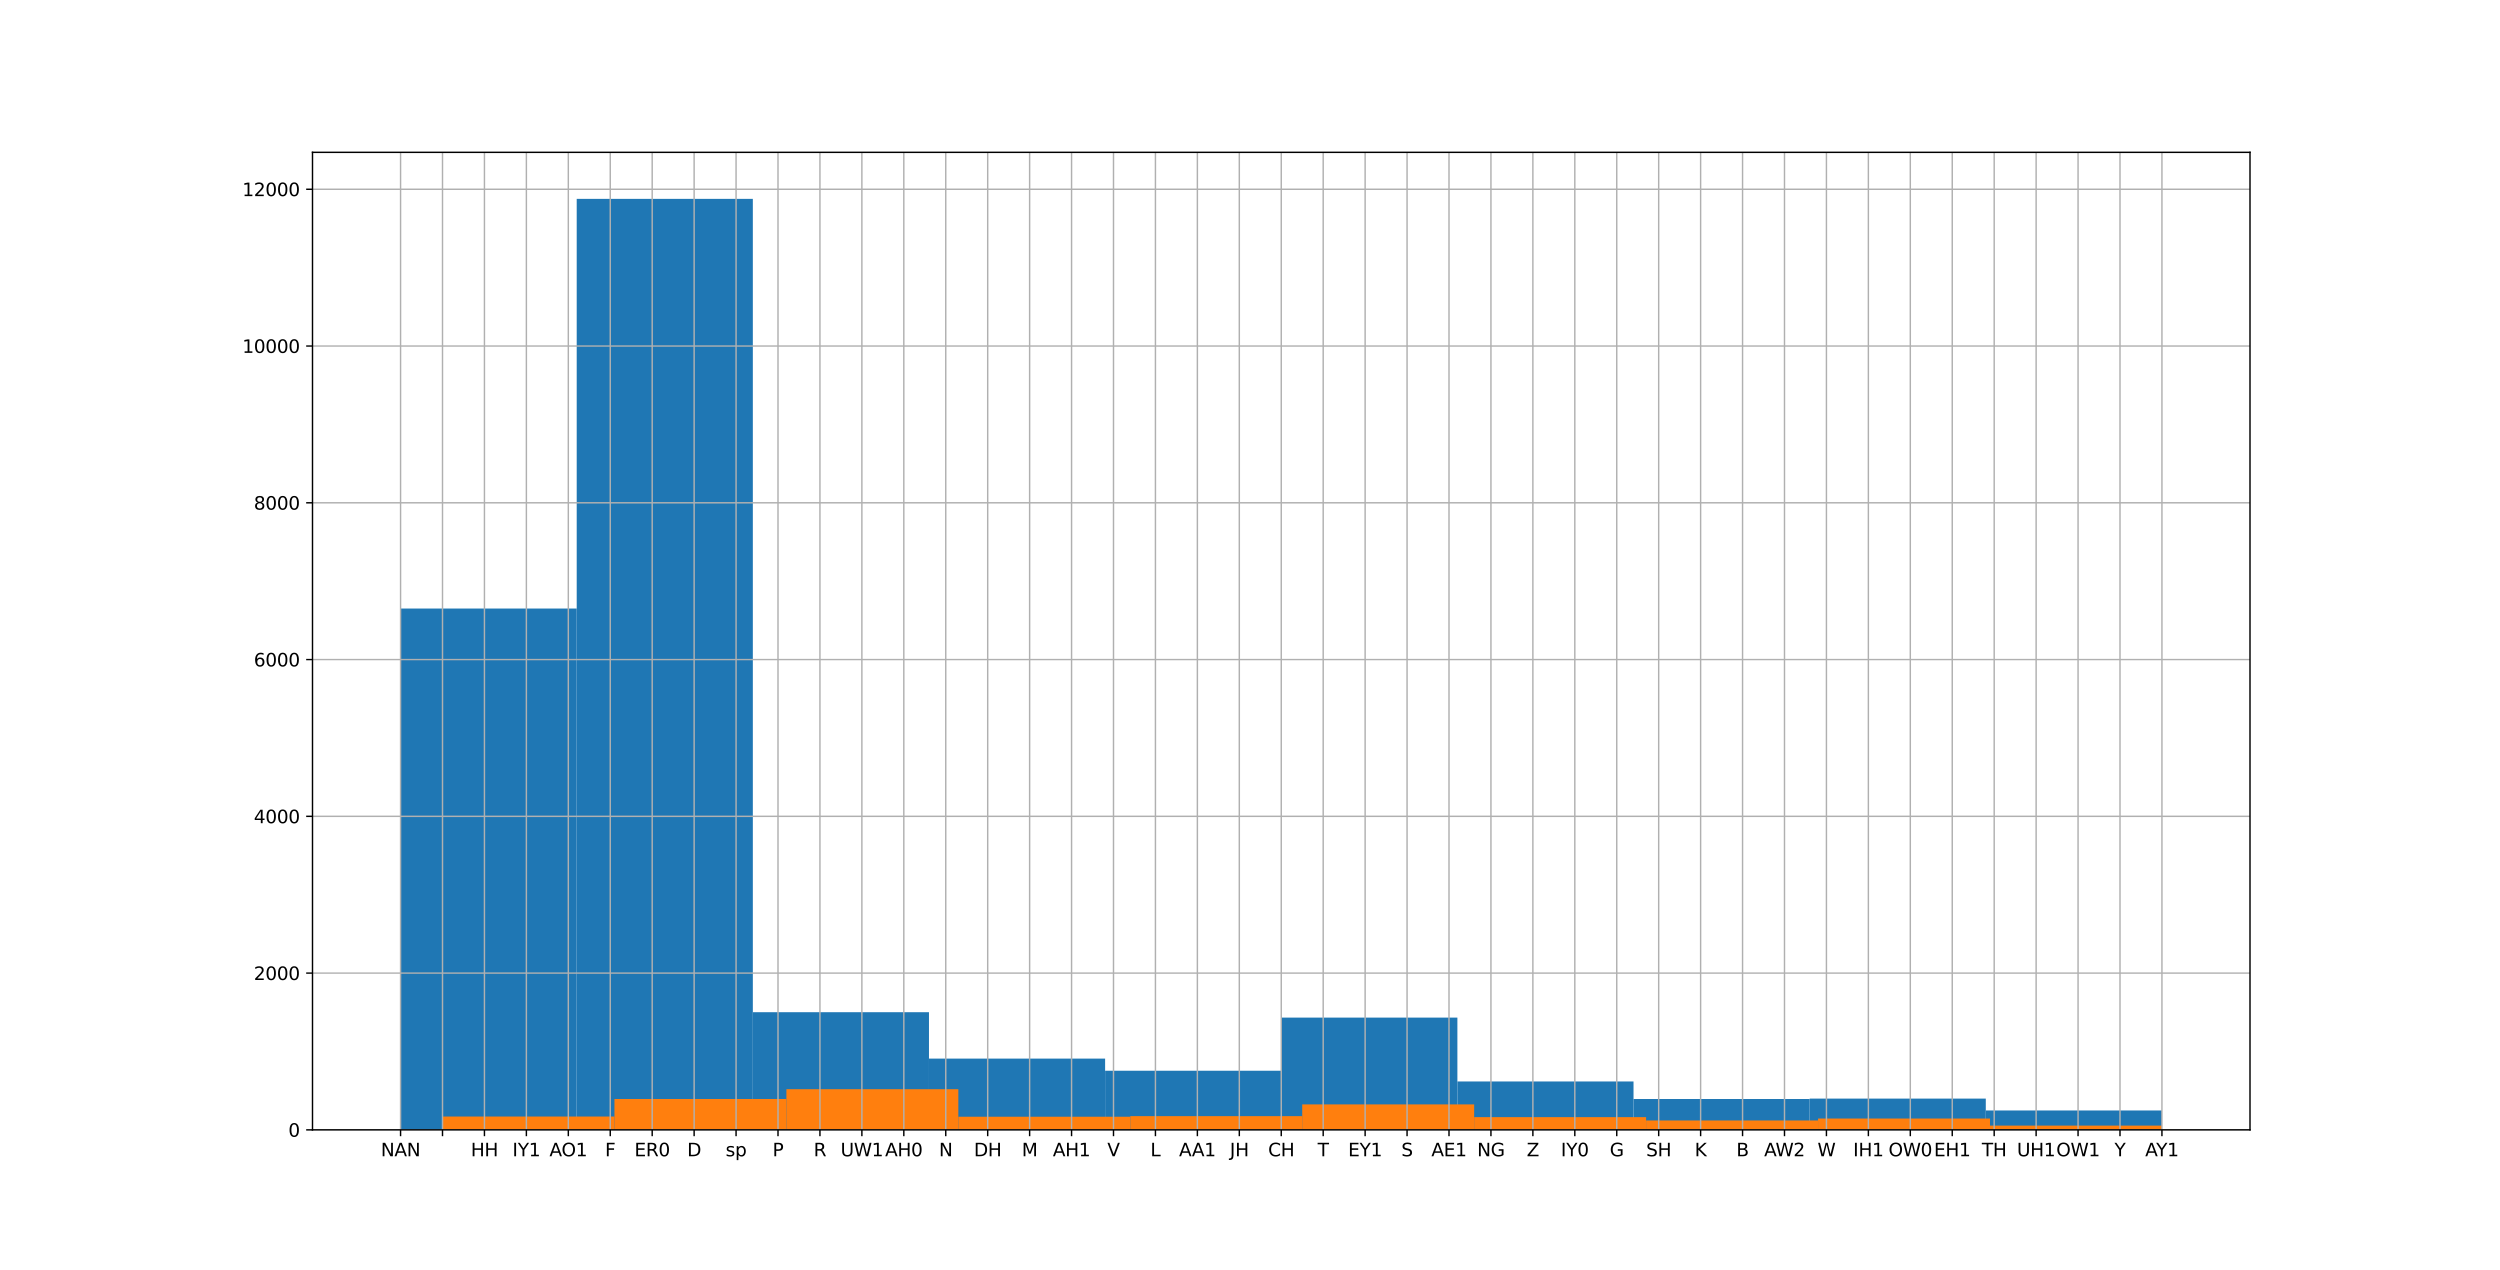 <?xml version="1.0" encoding="utf-8" standalone="no"?>
<!DOCTYPE svg PUBLIC "-//W3C//DTD SVG 1.1//EN"
  "http://www.w3.org/Graphics/SVG/1.1/DTD/svg11.dtd">
<svg xmlns:xlink="http://www.w3.org/1999/xlink" width="1382.4pt" height="702pt" viewBox="0 0 1382.4 702" xmlns="http://www.w3.org/2000/svg" version="1.1">
 <defs>
  <style type="text/css">*{stroke-linejoin: round; stroke-linecap: butt}</style>
 </defs>
 <g id="figure_1">
  <g id="patch_1">
   <path d="M 0 702 
L 1382.4 702 
L 1382.4 0 
L 0 0 
z
" style="fill: #ffffff"/>
  </g>
  <g id="axes_1">
   <g id="patch_2">
    <path d="M 172.8 624.78 
L 1244.16 624.78 
L 1244.16 84.24 
L 172.8 84.24 
z
" style="fill: #ffffff"/>
   </g>
   <g id="patch_3">
    <path d="M 221.498 624.78 
L 318.895 624.78 
L 318.895 336.497 
L 221.498 336.497 
z
" clip-path="url(#pc74d4af2d5)" style="fill: #1f77b4"/>
   </g>
   <g id="patch_4">
    <path d="M 318.895 624.78 
L 416.291 624.78 
L 416.291 109.98 
L 318.895 109.98 
z
" clip-path="url(#pc74d4af2d5)" style="fill: #1f77b4"/>
   </g>
   <g id="patch_5">
    <path d="M 416.291 624.78 
L 513.687 624.78 
L 513.687 559.72 
L 416.291 559.72 
z
" clip-path="url(#pc74d4af2d5)" style="fill: #1f77b4"/>
   </g>
   <g id="patch_6">
    <path d="M 513.687 624.78 
L 611.084 624.78 
L 611.084 585.38 
L 513.687 585.38 
z
" clip-path="url(#pc74d4af2d5)" style="fill: #1f77b4"/>
   </g>
   <g id="patch_7">
    <path d="M 611.084 624.78 
L 708.48 624.78 
L 708.48 592.055 
L 611.084 592.055 
z
" clip-path="url(#pc74d4af2d5)" style="fill: #1f77b4"/>
   </g>
   <g id="patch_8">
    <path d="M 708.48 624.78 
L 805.876 624.78 
L 805.876 562.711 
L 708.48 562.711 
z
" clip-path="url(#pc74d4af2d5)" style="fill: #1f77b4"/>
   </g>
   <g id="patch_9">
    <path d="M 805.876 624.78 
L 903.273 624.78 
L 903.273 597.993 
L 805.876 597.993 
z
" clip-path="url(#pc74d4af2d5)" style="fill: #1f77b4"/>
   </g>
   <g id="patch_10">
    <path d="M 903.273 624.78 
L 1000.669 624.78 
L 1000.669 607.702 
L 903.273 607.702 
z
" clip-path="url(#pc74d4af2d5)" style="fill: #1f77b4"/>
   </g>
   <g id="patch_11">
    <path d="M 1000.669 624.78 
L 1098.065 624.78 
L 1098.065 607.486 
L 1000.669 607.486 
z
" clip-path="url(#pc74d4af2d5)" style="fill: #1f77b4"/>
   </g>
   <g id="patch_12">
    <path d="M 1098.065 624.78 
L 1195.462 624.78 
L 1195.462 614.031 
L 1098.065 614.031 
z
" clip-path="url(#pc74d4af2d5)" style="fill: #1f77b4"/>
   </g>
   <g id="patch_13">
    <path d="M 244.688 624.78 
L 339.765 624.78 
L 339.765 617.411 
L 244.688 617.411 
z
" clip-path="url(#pc74d4af2d5)" style="fill: #ff7f0e"/>
   </g>
   <g id="patch_14">
    <path d="M 339.765 624.78 
L 434.843 624.78 
L 434.843 607.702 
L 339.765 607.702 
z
" clip-path="url(#pc74d4af2d5)" style="fill: #ff7f0e"/>
   </g>
   <g id="patch_15">
    <path d="M 434.843 624.78 
L 529.92 624.78 
L 529.92 602.284 
L 434.843 602.284 
z
" clip-path="url(#pc74d4af2d5)" style="fill: #ff7f0e"/>
   </g>
   <g id="patch_16">
    <path d="M 529.92 624.78 
L 624.997 624.78 
L 624.997 617.498 
L 529.92 617.498 
z
" clip-path="url(#pc74d4af2d5)" style="fill: #ff7f0e"/>
   </g>
   <g id="patch_17">
    <path d="M 624.997 624.78 
L 720.075 624.78 
L 720.075 617.195 
L 624.997 617.195 
z
" clip-path="url(#pc74d4af2d5)" style="fill: #ff7f0e"/>
   </g>
   <g id="patch_18">
    <path d="M 720.075 624.78 
L 815.152 624.78 
L 815.152 610.693 
L 720.075 610.693 
z
" clip-path="url(#pc74d4af2d5)" style="fill: #ff7f0e"/>
   </g>
   <g id="patch_19">
    <path d="M 815.152 624.78 
L 910.23 624.78 
L 910.23 617.715 
L 815.152 617.715 
z
" clip-path="url(#pc74d4af2d5)" style="fill: #ff7f0e"/>
   </g>
   <g id="patch_20">
    <path d="M 910.23 624.78 
L 1005.307 624.78 
L 1005.307 619.579 
L 910.23 619.579 
z
" clip-path="url(#pc74d4af2d5)" style="fill: #ff7f0e"/>
   </g>
   <g id="patch_21">
    <path d="M 1005.307 624.78 
L 1100.384 624.78 
L 1100.384 618.495 
L 1005.307 618.495 
z
" clip-path="url(#pc74d4af2d5)" style="fill: #ff7f0e"/>
   </g>
   <g id="patch_22">
    <path d="M 1100.384 624.78 
L 1195.462 624.78 
L 1195.462 622.396 
L 1100.384 622.396 
z
" clip-path="url(#pc74d4af2d5)" style="fill: #ff7f0e"/>
   </g>
   <g id="matplotlib.axis_1">
    <g id="xtick_1">
     <g id="line2d_1">
      <path d="M 221.498 624.78 
L 221.498 84.24 
" clip-path="url(#pc74d4af2d5)" style="fill: none; stroke: #b0b0b0; stroke-width: 0.8; stroke-linecap: square"/>
     </g>
     <g id="line2d_2">
      <defs>
       <path id="m04524a3496" d="M 0 0 
L 0 3.5 
" style="stroke: #000000; stroke-width: 0.8"/>
      </defs>
      <g>
       <use xlink:href="#m04524a3496" x="221.498" y="624.78" style="stroke: #000000; stroke-width: 0.8"/>
      </g>
     </g>
     <g id="text_1">
      <!-- NAN -->
      <g transform="translate(210.597 639.378)scale(0.1 -0.1)">
       <defs>
        <path id="DejaVuSans-4e" d="M 628 4666 
L 1478 4666 
L 3547 763 
L 3547 4666 
L 4159 4666 
L 4159 0 
L 3309 0 
L 1241 3903 
L 1241 0 
L 628 0 
L 628 4666 
z
" transform="scale(0.016)"/>
        <path id="DejaVuSans-41" d="M 2188 4044 
L 1331 1722 
L 3047 1722 
L 2188 4044 
z
M 1831 4666 
L 2547 4666 
L 4325 0 
L 3669 0 
L 3244 1197 
L 1141 1197 
L 716 0 
L 50 0 
L 1831 4666 
z
" transform="scale(0.016)"/>
       </defs>
       <use xlink:href="#DejaVuSans-4e"/>
       <use xlink:href="#DejaVuSans-41" x="74.805"/>
       <use xlink:href="#DejaVuSans-4e" x="143.213"/>
      </g>
     </g>
    </g>
    <g id="xtick_2">
     <g id="line2d_3">
      <path d="M 244.688 624.78 
L 244.688 84.24 
" clip-path="url(#pc74d4af2d5)" style="fill: none; stroke: #b0b0b0; stroke-width: 0.8; stroke-linecap: square"/>
     </g>
     <g id="line2d_4">
      <g>
       <use xlink:href="#m04524a3496" x="244.688" y="624.78" style="stroke: #000000; stroke-width: 0.8"/>
      </g>
     </g>
     <g id="text_2">
      <!--   -->
      <g transform="translate(243.099 639.378)scale(0.1 -0.1)">
       <defs>
        <path id="DejaVuSans-20" transform="scale(0.016)"/>
       </defs>
       <use xlink:href="#DejaVuSans-20"/>
      </g>
     </g>
    </g>
    <g id="xtick_3">
     <g id="line2d_5">
      <path d="M 267.877 624.78 
L 267.877 84.24 
" clip-path="url(#pc74d4af2d5)" style="fill: none; stroke: #b0b0b0; stroke-width: 0.8; stroke-linecap: square"/>
     </g>
     <g id="line2d_6">
      <g>
       <use xlink:href="#m04524a3496" x="267.877" y="624.78" style="stroke: #000000; stroke-width: 0.8"/>
      </g>
     </g>
     <g id="text_3">
      <!-- HH -->
      <g transform="translate(260.357 639.378)scale(0.1 -0.1)">
       <defs>
        <path id="DejaVuSans-48" d="M 628 4666 
L 1259 4666 
L 1259 2753 
L 3553 2753 
L 3553 4666 
L 4184 4666 
L 4184 0 
L 3553 0 
L 3553 2222 
L 1259 2222 
L 1259 0 
L 628 0 
L 628 4666 
z
" transform="scale(0.016)"/>
       </defs>
       <use xlink:href="#DejaVuSans-48"/>
       <use xlink:href="#DejaVuSans-48" x="75.195"/>
      </g>
     </g>
    </g>
    <g id="xtick_4">
     <g id="line2d_7">
      <path d="M 291.067 624.78 
L 291.067 84.24 
" clip-path="url(#pc74d4af2d5)" style="fill: none; stroke: #b0b0b0; stroke-width: 0.8; stroke-linecap: square"/>
     </g>
     <g id="line2d_8">
      <g>
       <use xlink:href="#m04524a3496" x="291.067" y="624.78" style="stroke: #000000; stroke-width: 0.8"/>
      </g>
     </g>
     <g id="text_4">
      <!-- IY1 -->
      <g transform="translate(283.357 639.378)scale(0.1 -0.1)">
       <defs>
        <path id="DejaVuSans-49" d="M 628 4666 
L 1259 4666 
L 1259 0 
L 628 0 
L 628 4666 
z
" transform="scale(0.016)"/>
        <path id="DejaVuSans-59" d="M -13 4666 
L 666 4666 
L 1959 2747 
L 3244 4666 
L 3922 4666 
L 2272 2222 
L 2272 0 
L 1638 0 
L 1638 2222 
L -13 4666 
z
" transform="scale(0.016)"/>
        <path id="DejaVuSans-31" d="M 794 531 
L 1825 531 
L 1825 4091 
L 703 3866 
L 703 4441 
L 1819 4666 
L 2450 4666 
L 2450 531 
L 3481 531 
L 3481 0 
L 794 0 
L 794 531 
z
" transform="scale(0.016)"/>
       </defs>
       <use xlink:href="#DejaVuSans-49"/>
       <use xlink:href="#DejaVuSans-59" x="29.492"/>
       <use xlink:href="#DejaVuSans-31" x="90.576"/>
      </g>
     </g>
    </g>
    <g id="xtick_5">
     <g id="line2d_9">
      <path d="M 314.257 624.78 
L 314.257 84.24 
" clip-path="url(#pc74d4af2d5)" style="fill: none; stroke: #b0b0b0; stroke-width: 0.8; stroke-linecap: square"/>
     </g>
     <g id="line2d_10">
      <g>
       <use xlink:href="#m04524a3496" x="314.257" y="624.78" style="stroke: #000000; stroke-width: 0.8"/>
      </g>
     </g>
     <g id="text_5">
      <!-- AO1 -->
      <g transform="translate(303.807 639.378)scale(0.1 -0.1)">
       <defs>
        <path id="DejaVuSans-4f" d="M 2522 4238 
Q 1834 4238 1429 3725 
Q 1025 3213 1025 2328 
Q 1025 1447 1429 934 
Q 1834 422 2522 422 
Q 3209 422 3611 934 
Q 4013 1447 4013 2328 
Q 4013 3213 3611 3725 
Q 3209 4238 2522 4238 
z
M 2522 4750 
Q 3503 4750 4090 4092 
Q 4678 3434 4678 2328 
Q 4678 1225 4090 567 
Q 3503 -91 2522 -91 
Q 1538 -91 948 565 
Q 359 1222 359 2328 
Q 359 3434 948 4092 
Q 1538 4750 2522 4750 
z
" transform="scale(0.016)"/>
       </defs>
       <use xlink:href="#DejaVuSans-41"/>
       <use xlink:href="#DejaVuSans-4f" x="66.658"/>
       <use xlink:href="#DejaVuSans-31" x="145.369"/>
      </g>
     </g>
    </g>
    <g id="xtick_6">
     <g id="line2d_11">
      <path d="M 337.446 624.78 
L 337.446 84.24 
" clip-path="url(#pc74d4af2d5)" style="fill: none; stroke: #b0b0b0; stroke-width: 0.8; stroke-linecap: square"/>
     </g>
     <g id="line2d_12">
      <g>
       <use xlink:href="#m04524a3496" x="337.446" y="624.78" style="stroke: #000000; stroke-width: 0.8"/>
      </g>
     </g>
     <g id="text_6">
      <!-- F -->
      <g transform="translate(334.57 639.378)scale(0.1 -0.1)">
       <defs>
        <path id="DejaVuSans-46" d="M 628 4666 
L 3309 4666 
L 3309 4134 
L 1259 4134 
L 1259 2759 
L 3109 2759 
L 3109 2228 
L 1259 2228 
L 1259 0 
L 628 0 
L 628 4666 
z
" transform="scale(0.016)"/>
       </defs>
       <use xlink:href="#DejaVuSans-46"/>
      </g>
     </g>
    </g>
    <g id="xtick_7">
     <g id="line2d_13">
      <path d="M 360.636 624.78 
L 360.636 84.24 
" clip-path="url(#pc74d4af2d5)" style="fill: none; stroke: #b0b0b0; stroke-width: 0.8; stroke-linecap: square"/>
     </g>
     <g id="line2d_14">
      <g>
       <use xlink:href="#m04524a3496" x="360.636" y="624.78" style="stroke: #000000; stroke-width: 0.8"/>
      </g>
     </g>
     <g id="text_7">
      <!-- ER0 -->
      <g transform="translate(350.821 639.378)scale(0.1 -0.1)">
       <defs>
        <path id="DejaVuSans-45" d="M 628 4666 
L 3578 4666 
L 3578 4134 
L 1259 4134 
L 1259 2753 
L 3481 2753 
L 3481 2222 
L 1259 2222 
L 1259 531 
L 3634 531 
L 3634 0 
L 628 0 
L 628 4666 
z
" transform="scale(0.016)"/>
        <path id="DejaVuSans-52" d="M 2841 2188 
Q 3044 2119 3236 1894 
Q 3428 1669 3622 1275 
L 4263 0 
L 3584 0 
L 2988 1197 
Q 2756 1666 2539 1819 
Q 2322 1972 1947 1972 
L 1259 1972 
L 1259 0 
L 628 0 
L 628 4666 
L 2053 4666 
Q 2853 4666 3247 4331 
Q 3641 3997 3641 3322 
Q 3641 2881 3436 2590 
Q 3231 2300 2841 2188 
z
M 1259 4147 
L 1259 2491 
L 2053 2491 
Q 2509 2491 2742 2702 
Q 2975 2913 2975 3322 
Q 2975 3731 2742 3939 
Q 2509 4147 2053 4147 
L 1259 4147 
z
" transform="scale(0.016)"/>
        <path id="DejaVuSans-30" d="M 2034 4250 
Q 1547 4250 1301 3770 
Q 1056 3291 1056 2328 
Q 1056 1369 1301 889 
Q 1547 409 2034 409 
Q 2525 409 2770 889 
Q 3016 1369 3016 2328 
Q 3016 3291 2770 3770 
Q 2525 4250 2034 4250 
z
M 2034 4750 
Q 2819 4750 3233 4129 
Q 3647 3509 3647 2328 
Q 3647 1150 3233 529 
Q 2819 -91 2034 -91 
Q 1250 -91 836 529 
Q 422 1150 422 2328 
Q 422 3509 836 4129 
Q 1250 4750 2034 4750 
z
" transform="scale(0.016)"/>
       </defs>
       <use xlink:href="#DejaVuSans-45"/>
       <use xlink:href="#DejaVuSans-52" x="63.184"/>
       <use xlink:href="#DejaVuSans-30" x="132.666"/>
      </g>
     </g>
    </g>
    <g id="xtick_8">
     <g id="line2d_15">
      <path d="M 383.825 624.78 
L 383.825 84.24 
" clip-path="url(#pc74d4af2d5)" style="fill: none; stroke: #b0b0b0; stroke-width: 0.8; stroke-linecap: square"/>
     </g>
     <g id="line2d_16">
      <g>
       <use xlink:href="#m04524a3496" x="383.825" y="624.78" style="stroke: #000000; stroke-width: 0.8"/>
      </g>
     </g>
     <g id="text_8">
      <!-- D -->
      <g transform="translate(379.975 639.378)scale(0.1 -0.1)">
       <defs>
        <path id="DejaVuSans-44" d="M 1259 4147 
L 1259 519 
L 2022 519 
Q 2988 519 3436 956 
Q 3884 1394 3884 2338 
Q 3884 3275 3436 3711 
Q 2988 4147 2022 4147 
L 1259 4147 
z
M 628 4666 
L 1925 4666 
Q 3281 4666 3915 4102 
Q 4550 3538 4550 2338 
Q 4550 1131 3912 565 
Q 3275 0 1925 0 
L 628 0 
L 628 4666 
z
" transform="scale(0.016)"/>
       </defs>
       <use xlink:href="#DejaVuSans-44"/>
      </g>
     </g>
    </g>
    <g id="xtick_9">
     <g id="line2d_17">
      <path d="M 407.015 624.78 
L 407.015 84.24 
" clip-path="url(#pc74d4af2d5)" style="fill: none; stroke: #b0b0b0; stroke-width: 0.8; stroke-linecap: square"/>
     </g>
     <g id="line2d_18">
      <g>
       <use xlink:href="#m04524a3496" x="407.015" y="624.78" style="stroke: #000000; stroke-width: 0.8"/>
      </g>
     </g>
     <g id="text_9">
      <!-- sp -->
      <g transform="translate(401.236 639.378)scale(0.1 -0.1)">
       <defs>
        <path id="DejaVuSans-73" d="M 2834 3397 
L 2834 2853 
Q 2591 2978 2328 3040 
Q 2066 3103 1784 3103 
Q 1356 3103 1142 2972 
Q 928 2841 928 2578 
Q 928 2378 1081 2264 
Q 1234 2150 1697 2047 
L 1894 2003 
Q 2506 1872 2764 1633 
Q 3022 1394 3022 966 
Q 3022 478 2636 193 
Q 2250 -91 1575 -91 
Q 1294 -91 989 -36 
Q 684 19 347 128 
L 347 722 
Q 666 556 975 473 
Q 1284 391 1588 391 
Q 1994 391 2212 530 
Q 2431 669 2431 922 
Q 2431 1156 2273 1281 
Q 2116 1406 1581 1522 
L 1381 1569 
Q 847 1681 609 1914 
Q 372 2147 372 2553 
Q 372 3047 722 3315 
Q 1072 3584 1716 3584 
Q 2034 3584 2315 3537 
Q 2597 3491 2834 3397 
z
" transform="scale(0.016)"/>
        <path id="DejaVuSans-70" d="M 1159 525 
L 1159 -1331 
L 581 -1331 
L 581 3500 
L 1159 3500 
L 1159 2969 
Q 1341 3281 1617 3432 
Q 1894 3584 2278 3584 
Q 2916 3584 3314 3078 
Q 3713 2572 3713 1747 
Q 3713 922 3314 415 
Q 2916 -91 2278 -91 
Q 1894 -91 1617 61 
Q 1341 213 1159 525 
z
M 3116 1747 
Q 3116 2381 2855 2742 
Q 2594 3103 2138 3103 
Q 1681 3103 1420 2742 
Q 1159 2381 1159 1747 
Q 1159 1113 1420 752 
Q 1681 391 2138 391 
Q 2594 391 2855 752 
Q 3116 1113 3116 1747 
z
" transform="scale(0.016)"/>
       </defs>
       <use xlink:href="#DejaVuSans-73"/>
       <use xlink:href="#DejaVuSans-70" x="52.1"/>
      </g>
     </g>
    </g>
    <g id="xtick_10">
     <g id="line2d_19">
      <path d="M 430.205 624.78 
L 430.205 84.24 
" clip-path="url(#pc74d4af2d5)" style="fill: none; stroke: #b0b0b0; stroke-width: 0.8; stroke-linecap: square"/>
     </g>
     <g id="line2d_20">
      <g>
       <use xlink:href="#m04524a3496" x="430.205" y="624.78" style="stroke: #000000; stroke-width: 0.8"/>
      </g>
     </g>
     <g id="text_10">
      <!-- P -->
      <g transform="translate(427.19 639.378)scale(0.1 -0.1)">
       <defs>
        <path id="DejaVuSans-50" d="M 1259 4147 
L 1259 2394 
L 2053 2394 
Q 2494 2394 2734 2622 
Q 2975 2850 2975 3272 
Q 2975 3691 2734 3919 
Q 2494 4147 2053 4147 
L 1259 4147 
z
M 628 4666 
L 2053 4666 
Q 2838 4666 3239 4311 
Q 3641 3956 3641 3272 
Q 3641 2581 3239 2228 
Q 2838 1875 2053 1875 
L 1259 1875 
L 1259 0 
L 628 0 
L 628 4666 
z
" transform="scale(0.016)"/>
       </defs>
       <use xlink:href="#DejaVuSans-50"/>
      </g>
     </g>
    </g>
    <g id="xtick_11">
     <g id="line2d_21">
      <path d="M 453.394 624.78 
L 453.394 84.24 
" clip-path="url(#pc74d4af2d5)" style="fill: none; stroke: #b0b0b0; stroke-width: 0.8; stroke-linecap: square"/>
     </g>
     <g id="line2d_22">
      <g>
       <use xlink:href="#m04524a3496" x="453.394" y="624.78" style="stroke: #000000; stroke-width: 0.8"/>
      </g>
     </g>
     <g id="text_11">
      <!-- R -->
      <g transform="translate(449.92 639.378)scale(0.1 -0.1)">
       <use xlink:href="#DejaVuSans-52"/>
      </g>
     </g>
    </g>
    <g id="xtick_12">
     <g id="line2d_23">
      <path d="M 476.584 624.78 
L 476.584 84.24 
" clip-path="url(#pc74d4af2d5)" style="fill: none; stroke: #b0b0b0; stroke-width: 0.8; stroke-linecap: square"/>
     </g>
     <g id="line2d_24">
      <g>
       <use xlink:href="#m04524a3496" x="476.584" y="624.78" style="stroke: #000000; stroke-width: 0.8"/>
      </g>
     </g>
     <g id="text_12">
      <!-- UW1 -->
      <g transform="translate(464.8 639.378)scale(0.1 -0.1)">
       <defs>
        <path id="DejaVuSans-55" d="M 556 4666 
L 1191 4666 
L 1191 1831 
Q 1191 1081 1462 751 
Q 1734 422 2344 422 
Q 2950 422 3222 751 
Q 3494 1081 3494 1831 
L 3494 4666 
L 4128 4666 
L 4128 1753 
Q 4128 841 3676 375 
Q 3225 -91 2344 -91 
Q 1459 -91 1007 375 
Q 556 841 556 1753 
L 556 4666 
z
" transform="scale(0.016)"/>
        <path id="DejaVuSans-57" d="M 213 4666 
L 850 4666 
L 1831 722 
L 2809 4666 
L 3519 4666 
L 4500 722 
L 5478 4666 
L 6119 4666 
L 4947 0 
L 4153 0 
L 3169 4050 
L 2175 0 
L 1381 0 
L 213 4666 
z
" transform="scale(0.016)"/>
       </defs>
       <use xlink:href="#DejaVuSans-55"/>
       <use xlink:href="#DejaVuSans-57" x="73.193"/>
       <use xlink:href="#DejaVuSans-31" x="172.07"/>
      </g>
     </g>
    </g>
    <g id="xtick_13">
     <g id="line2d_25">
      <path d="M 499.774 624.78 
L 499.774 84.24 
" clip-path="url(#pc74d4af2d5)" style="fill: none; stroke: #b0b0b0; stroke-width: 0.8; stroke-linecap: square"/>
     </g>
     <g id="line2d_26">
      <g>
       <use xlink:href="#m04524a3496" x="499.774" y="624.78" style="stroke: #000000; stroke-width: 0.8"/>
      </g>
     </g>
     <g id="text_13">
      <!-- AH0 -->
      <g transform="translate(489.412 639.378)scale(0.1 -0.1)">
       <use xlink:href="#DejaVuSans-41"/>
       <use xlink:href="#DejaVuSans-48" x="68.408"/>
       <use xlink:href="#DejaVuSans-30" x="143.604"/>
      </g>
     </g>
    </g>
    <g id="xtick_14">
     <g id="line2d_27">
      <path d="M 522.963 624.78 
L 522.963 84.24 
" clip-path="url(#pc74d4af2d5)" style="fill: none; stroke: #b0b0b0; stroke-width: 0.8; stroke-linecap: square"/>
     </g>
     <g id="line2d_28">
      <g>
       <use xlink:href="#m04524a3496" x="522.963" y="624.78" style="stroke: #000000; stroke-width: 0.8"/>
      </g>
     </g>
     <g id="text_14">
      <!-- N -->
      <g transform="translate(519.222 639.378)scale(0.1 -0.1)">
       <use xlink:href="#DejaVuSans-4e"/>
      </g>
     </g>
    </g>
    <g id="xtick_15">
     <g id="line2d_29">
      <path d="M 546.153 624.78 
L 546.153 84.24 
" clip-path="url(#pc74d4af2d5)" style="fill: none; stroke: #b0b0b0; stroke-width: 0.8; stroke-linecap: square"/>
     </g>
     <g id="line2d_30">
      <g>
       <use xlink:href="#m04524a3496" x="546.153" y="624.78" style="stroke: #000000; stroke-width: 0.8"/>
      </g>
     </g>
     <g id="text_15">
      <!-- DH -->
      <g transform="translate(538.543 639.378)scale(0.1 -0.1)">
       <use xlink:href="#DejaVuSans-44"/>
       <use xlink:href="#DejaVuSans-48" x="77.002"/>
      </g>
     </g>
    </g>
    <g id="xtick_16">
     <g id="line2d_31">
      <path d="M 569.342 624.78 
L 569.342 84.24 
" clip-path="url(#pc74d4af2d5)" style="fill: none; stroke: #b0b0b0; stroke-width: 0.8; stroke-linecap: square"/>
     </g>
     <g id="line2d_32">
      <g>
       <use xlink:href="#m04524a3496" x="569.342" y="624.78" style="stroke: #000000; stroke-width: 0.8"/>
      </g>
     </g>
     <g id="text_16">
      <!-- M -->
      <g transform="translate(565.028 639.378)scale(0.1 -0.1)">
       <defs>
        <path id="DejaVuSans-4d" d="M 628 4666 
L 1569 4666 
L 2759 1491 
L 3956 4666 
L 4897 4666 
L 4897 0 
L 4281 0 
L 4281 4097 
L 3078 897 
L 2444 897 
L 1241 4097 
L 1241 0 
L 628 0 
L 628 4666 
z
" transform="scale(0.016)"/>
       </defs>
       <use xlink:href="#DejaVuSans-4d"/>
      </g>
     </g>
    </g>
    <g id="xtick_17">
     <g id="line2d_33">
      <path d="M 592.532 624.78 
L 592.532 84.24 
" clip-path="url(#pc74d4af2d5)" style="fill: none; stroke: #b0b0b0; stroke-width: 0.8; stroke-linecap: square"/>
     </g>
     <g id="line2d_34">
      <g>
       <use xlink:href="#m04524a3496" x="592.532" y="624.78" style="stroke: #000000; stroke-width: 0.8"/>
      </g>
     </g>
     <g id="text_17">
      <!-- AH1 -->
      <g transform="translate(582.17 639.378)scale(0.1 -0.1)">
       <use xlink:href="#DejaVuSans-41"/>
       <use xlink:href="#DejaVuSans-48" x="68.408"/>
       <use xlink:href="#DejaVuSans-31" x="143.604"/>
      </g>
     </g>
    </g>
    <g id="xtick_18">
     <g id="line2d_35">
      <path d="M 615.722 624.78 
L 615.722 84.24 
" clip-path="url(#pc74d4af2d5)" style="fill: none; stroke: #b0b0b0; stroke-width: 0.8; stroke-linecap: square"/>
     </g>
     <g id="line2d_36">
      <g>
       <use xlink:href="#m04524a3496" x="615.722" y="624.78" style="stroke: #000000; stroke-width: 0.8"/>
      </g>
     </g>
     <g id="text_18">
      <!-- V -->
      <g transform="translate(612.301 639.378)scale(0.1 -0.1)">
       <defs>
        <path id="DejaVuSans-56" d="M 1831 0 
L 50 4666 
L 709 4666 
L 2188 738 
L 3669 4666 
L 4325 4666 
L 2547 0 
L 1831 0 
z
" transform="scale(0.016)"/>
       </defs>
       <use xlink:href="#DejaVuSans-56"/>
      </g>
     </g>
    </g>
    <g id="xtick_19">
     <g id="line2d_37">
      <path d="M 638.911 624.78 
L 638.911 84.24 
" clip-path="url(#pc74d4af2d5)" style="fill: none; stroke: #b0b0b0; stroke-width: 0.8; stroke-linecap: square"/>
     </g>
     <g id="line2d_38">
      <g>
       <use xlink:href="#m04524a3496" x="638.911" y="624.78" style="stroke: #000000; stroke-width: 0.8"/>
      </g>
     </g>
     <g id="text_19">
      <!-- L -->
      <g transform="translate(636.125 639.378)scale(0.1 -0.1)">
       <defs>
        <path id="DejaVuSans-4c" d="M 628 4666 
L 1259 4666 
L 1259 531 
L 3531 531 
L 3531 0 
L 628 0 
L 628 4666 
z
" transform="scale(0.016)"/>
       </defs>
       <use xlink:href="#DejaVuSans-4c"/>
      </g>
     </g>
    </g>
    <g id="xtick_20">
     <g id="line2d_39">
      <path d="M 662.101 624.78 
L 662.101 84.24 
" clip-path="url(#pc74d4af2d5)" style="fill: none; stroke: #b0b0b0; stroke-width: 0.8; stroke-linecap: square"/>
     </g>
     <g id="line2d_40">
      <g>
       <use xlink:href="#m04524a3496" x="662.101" y="624.78" style="stroke: #000000; stroke-width: 0.8"/>
      </g>
     </g>
     <g id="text_20">
      <!-- AA1 -->
      <g transform="translate(651.941 639.378)scale(0.1 -0.1)">
       <use xlink:href="#DejaVuSans-41"/>
       <use xlink:href="#DejaVuSans-41" x="71.158"/>
       <use xlink:href="#DejaVuSans-31" x="139.566"/>
      </g>
     </g>
    </g>
    <g id="xtick_21">
     <g id="line2d_41">
      <path d="M 685.29 624.78 
L 685.29 84.24 
" clip-path="url(#pc74d4af2d5)" style="fill: none; stroke: #b0b0b0; stroke-width: 0.8; stroke-linecap: square"/>
     </g>
     <g id="line2d_42">
      <g>
       <use xlink:href="#m04524a3496" x="685.29" y="624.78" style="stroke: #000000; stroke-width: 0.8"/>
      </g>
     </g>
     <g id="text_21">
      <!-- JH -->
      <g transform="translate(680.055 639.378)scale(0.1 -0.1)">
       <defs>
        <path id="DejaVuSans-4a" d="M 628 4666 
L 1259 4666 
L 1259 325 
Q 1259 -519 939 -900 
Q 619 -1281 -91 -1281 
L -331 -1281 
L -331 -750 
L -134 -750 
Q 284 -750 456 -515 
Q 628 -281 628 325 
L 628 4666 
z
" transform="scale(0.016)"/>
       </defs>
       <use xlink:href="#DejaVuSans-4a"/>
       <use xlink:href="#DejaVuSans-48" x="29.492"/>
      </g>
     </g>
    </g>
    <g id="xtick_22">
     <g id="line2d_43">
      <path d="M 708.48 624.78 
L 708.48 84.24 
" clip-path="url(#pc74d4af2d5)" style="fill: none; stroke: #b0b0b0; stroke-width: 0.8; stroke-linecap: square"/>
     </g>
     <g id="line2d_44">
      <g>
       <use xlink:href="#m04524a3496" x="708.48" y="624.78" style="stroke: #000000; stroke-width: 0.8"/>
      </g>
     </g>
     <g id="text_22">
      <!-- CH -->
      <g transform="translate(701.228 639.378)scale(0.1 -0.1)">
       <defs>
        <path id="DejaVuSans-43" d="M 4122 4306 
L 4122 3641 
Q 3803 3938 3442 4084 
Q 3081 4231 2675 4231 
Q 1875 4231 1450 3742 
Q 1025 3253 1025 2328 
Q 1025 1406 1450 917 
Q 1875 428 2675 428 
Q 3081 428 3442 575 
Q 3803 722 4122 1019 
L 4122 359 
Q 3791 134 3420 21 
Q 3050 -91 2638 -91 
Q 1578 -91 968 557 
Q 359 1206 359 2328 
Q 359 3453 968 4101 
Q 1578 4750 2638 4750 
Q 3056 4750 3426 4639 
Q 3797 4528 4122 4306 
z
" transform="scale(0.016)"/>
       </defs>
       <use xlink:href="#DejaVuSans-43"/>
       <use xlink:href="#DejaVuSans-48" x="69.824"/>
      </g>
     </g>
    </g>
    <g id="xtick_23">
     <g id="line2d_45">
      <path d="M 731.67 624.78 
L 731.67 84.24 
" clip-path="url(#pc74d4af2d5)" style="fill: none; stroke: #b0b0b0; stroke-width: 0.8; stroke-linecap: square"/>
     </g>
     <g id="line2d_46">
      <g>
       <use xlink:href="#m04524a3496" x="731.67" y="624.78" style="stroke: #000000; stroke-width: 0.8"/>
      </g>
     </g>
     <g id="text_23">
      <!-- T -->
      <g transform="translate(728.616 639.378)scale(0.1 -0.1)">
       <defs>
        <path id="DejaVuSans-54" d="M -19 4666 
L 3928 4666 
L 3928 4134 
L 2272 4134 
L 2272 0 
L 1638 0 
L 1638 4134 
L -19 4134 
L -19 4666 
z
" transform="scale(0.016)"/>
       </defs>
       <use xlink:href="#DejaVuSans-54"/>
      </g>
     </g>
    </g>
    <g id="xtick_24">
     <g id="line2d_47">
      <path d="M 754.859 624.78 
L 754.859 84.24 
" clip-path="url(#pc74d4af2d5)" style="fill: none; stroke: #b0b0b0; stroke-width: 0.8; stroke-linecap: square"/>
     </g>
     <g id="line2d_48">
      <g>
       <use xlink:href="#m04524a3496" x="754.859" y="624.78" style="stroke: #000000; stroke-width: 0.8"/>
      </g>
     </g>
     <g id="text_24">
      <!-- EY1 -->
      <g transform="translate(745.465 639.378)scale(0.1 -0.1)">
       <use xlink:href="#DejaVuSans-45"/>
       <use xlink:href="#DejaVuSans-59" x="63.184"/>
       <use xlink:href="#DejaVuSans-31" x="124.268"/>
      </g>
     </g>
    </g>
    <g id="xtick_25">
     <g id="line2d_49">
      <path d="M 778.049 624.78 
L 778.049 84.24 
" clip-path="url(#pc74d4af2d5)" style="fill: none; stroke: #b0b0b0; stroke-width: 0.8; stroke-linecap: square"/>
     </g>
     <g id="line2d_50">
      <g>
       <use xlink:href="#m04524a3496" x="778.049" y="624.78" style="stroke: #000000; stroke-width: 0.8"/>
      </g>
     </g>
     <g id="text_25">
      <!-- S -->
      <g transform="translate(774.875 639.378)scale(0.1 -0.1)">
       <defs>
        <path id="DejaVuSans-53" d="M 3425 4513 
L 3425 3897 
Q 3066 4069 2747 4153 
Q 2428 4238 2131 4238 
Q 1616 4238 1336 4038 
Q 1056 3838 1056 3469 
Q 1056 3159 1242 3001 
Q 1428 2844 1947 2747 
L 2328 2669 
Q 3034 2534 3370 2195 
Q 3706 1856 3706 1288 
Q 3706 609 3251 259 
Q 2797 -91 1919 -91 
Q 1588 -91 1214 -16 
Q 841 59 441 206 
L 441 856 
Q 825 641 1194 531 
Q 1563 422 1919 422 
Q 2459 422 2753 634 
Q 3047 847 3047 1241 
Q 3047 1584 2836 1778 
Q 2625 1972 2144 2069 
L 1759 2144 
Q 1053 2284 737 2584 
Q 422 2884 422 3419 
Q 422 4038 858 4394 
Q 1294 4750 2059 4750 
Q 2388 4750 2728 4690 
Q 3069 4631 3425 4513 
z
" transform="scale(0.016)"/>
       </defs>
       <use xlink:href="#DejaVuSans-53"/>
      </g>
     </g>
    </g>
    <g id="xtick_26">
     <g id="line2d_51">
      <path d="M 801.238 624.78 
L 801.238 84.24 
" clip-path="url(#pc74d4af2d5)" style="fill: none; stroke: #b0b0b0; stroke-width: 0.8; stroke-linecap: square"/>
     </g>
     <g id="line2d_52">
      <g>
       <use xlink:href="#m04524a3496" x="801.238" y="624.78" style="stroke: #000000; stroke-width: 0.8"/>
      </g>
     </g>
     <g id="text_26">
      <!-- AE1 -->
      <g transform="translate(791.478 639.378)scale(0.1 -0.1)">
       <use xlink:href="#DejaVuSans-41"/>
       <use xlink:href="#DejaVuSans-45" x="68.408"/>
       <use xlink:href="#DejaVuSans-31" x="131.592"/>
      </g>
     </g>
    </g>
    <g id="xtick_27">
     <g id="line2d_53">
      <path d="M 824.428 624.78 
L 824.428 84.24 
" clip-path="url(#pc74d4af2d5)" style="fill: none; stroke: #b0b0b0; stroke-width: 0.8; stroke-linecap: square"/>
     </g>
     <g id="line2d_54">
      <g>
       <use xlink:href="#m04524a3496" x="824.428" y="624.78" style="stroke: #000000; stroke-width: 0.8"/>
      </g>
     </g>
     <g id="text_27">
      <!-- NG -->
      <g transform="translate(816.813 639.378)scale(0.1 -0.1)">
       <defs>
        <path id="DejaVuSans-47" d="M 3809 666 
L 3809 1919 
L 2778 1919 
L 2778 2438 
L 4434 2438 
L 4434 434 
Q 4069 175 3628 42 
Q 3188 -91 2688 -91 
Q 1594 -91 976 548 
Q 359 1188 359 2328 
Q 359 3472 976 4111 
Q 1594 4750 2688 4750 
Q 3144 4750 3555 4637 
Q 3966 4525 4313 4306 
L 4313 3634 
Q 3963 3931 3569 4081 
Q 3175 4231 2741 4231 
Q 1884 4231 1454 3753 
Q 1025 3275 1025 2328 
Q 1025 1384 1454 906 
Q 1884 428 2741 428 
Q 3075 428 3337 486 
Q 3600 544 3809 666 
z
" transform="scale(0.016)"/>
       </defs>
       <use xlink:href="#DejaVuSans-4e"/>
       <use xlink:href="#DejaVuSans-47" x="74.805"/>
      </g>
     </g>
    </g>
    <g id="xtick_28">
     <g id="line2d_55">
      <path d="M 847.618 624.78 
L 847.618 84.24 
" clip-path="url(#pc74d4af2d5)" style="fill: none; stroke: #b0b0b0; stroke-width: 0.8; stroke-linecap: square"/>
     </g>
     <g id="line2d_56">
      <g>
       <use xlink:href="#m04524a3496" x="847.618" y="624.78" style="stroke: #000000; stroke-width: 0.8"/>
      </g>
     </g>
     <g id="text_28">
      <!-- Z -->
      <g transform="translate(844.193 639.378)scale(0.1 -0.1)">
       <defs>
        <path id="DejaVuSans-5a" d="M 359 4666 
L 4025 4666 
L 4025 4184 
L 1075 531 
L 4097 531 
L 4097 0 
L 288 0 
L 288 481 
L 3238 4134 
L 359 4134 
L 359 4666 
z
" transform="scale(0.016)"/>
       </defs>
       <use xlink:href="#DejaVuSans-5a"/>
      </g>
     </g>
    </g>
    <g id="xtick_29">
     <g id="line2d_57">
      <path d="M 870.807 624.78 
L 870.807 84.24 
" clip-path="url(#pc74d4af2d5)" style="fill: none; stroke: #b0b0b0; stroke-width: 0.8; stroke-linecap: square"/>
     </g>
     <g id="line2d_58">
      <g>
       <use xlink:href="#m04524a3496" x="870.807" y="624.78" style="stroke: #000000; stroke-width: 0.8"/>
      </g>
     </g>
     <g id="text_29">
      <!-- IY0 -->
      <g transform="translate(863.097 639.378)scale(0.1 -0.1)">
       <use xlink:href="#DejaVuSans-49"/>
       <use xlink:href="#DejaVuSans-59" x="29.492"/>
       <use xlink:href="#DejaVuSans-30" x="90.576"/>
      </g>
     </g>
    </g>
    <g id="xtick_30">
     <g id="line2d_59">
      <path d="M 893.997 624.78 
L 893.997 84.24 
" clip-path="url(#pc74d4af2d5)" style="fill: none; stroke: #b0b0b0; stroke-width: 0.8; stroke-linecap: square"/>
     </g>
     <g id="line2d_60">
      <g>
       <use xlink:href="#m04524a3496" x="893.997" y="624.78" style="stroke: #000000; stroke-width: 0.8"/>
      </g>
     </g>
     <g id="text_30">
      <!-- G -->
      <g transform="translate(890.123 639.378)scale(0.1 -0.1)">
       <use xlink:href="#DejaVuSans-47"/>
      </g>
     </g>
    </g>
    <g id="xtick_31">
     <g id="line2d_61">
      <path d="M 917.186 624.78 
L 917.186 84.24 
" clip-path="url(#pc74d4af2d5)" style="fill: none; stroke: #b0b0b0; stroke-width: 0.8; stroke-linecap: square"/>
     </g>
     <g id="line2d_62">
      <g>
       <use xlink:href="#m04524a3496" x="917.186" y="624.78" style="stroke: #000000; stroke-width: 0.8"/>
      </g>
     </g>
     <g id="text_31">
      <!-- SH -->
      <g transform="translate(910.252 639.378)scale(0.1 -0.1)">
       <use xlink:href="#DejaVuSans-53"/>
       <use xlink:href="#DejaVuSans-48" x="63.477"/>
      </g>
     </g>
    </g>
    <g id="xtick_32">
     <g id="line2d_63">
      <path d="M 940.376 624.78 
L 940.376 84.24 
" clip-path="url(#pc74d4af2d5)" style="fill: none; stroke: #b0b0b0; stroke-width: 0.8; stroke-linecap: square"/>
     </g>
     <g id="line2d_64">
      <g>
       <use xlink:href="#m04524a3496" x="940.376" y="624.78" style="stroke: #000000; stroke-width: 0.8"/>
      </g>
     </g>
     <g id="text_32">
      <!-- K -->
      <g transform="translate(937.097 639.378)scale(0.1 -0.1)">
       <defs>
        <path id="DejaVuSans-4b" d="M 628 4666 
L 1259 4666 
L 1259 2694 
L 3353 4666 
L 4166 4666 
L 1850 2491 
L 4331 0 
L 3500 0 
L 1259 2247 
L 1259 0 
L 628 0 
L 628 4666 
z
" transform="scale(0.016)"/>
       </defs>
       <use xlink:href="#DejaVuSans-4b"/>
      </g>
     </g>
    </g>
    <g id="xtick_33">
     <g id="line2d_65">
      <path d="M 963.566 624.78 
L 963.566 84.24 
" clip-path="url(#pc74d4af2d5)" style="fill: none; stroke: #b0b0b0; stroke-width: 0.8; stroke-linecap: square"/>
     </g>
     <g id="line2d_66">
      <g>
       <use xlink:href="#m04524a3496" x="963.566" y="624.78" style="stroke: #000000; stroke-width: 0.8"/>
      </g>
     </g>
     <g id="text_33">
      <!-- B -->
      <g transform="translate(960.135 639.378)scale(0.1 -0.1)">
       <defs>
        <path id="DejaVuSans-42" d="M 1259 2228 
L 1259 519 
L 2272 519 
Q 2781 519 3026 730 
Q 3272 941 3272 1375 
Q 3272 1813 3026 2020 
Q 2781 2228 2272 2228 
L 1259 2228 
z
M 1259 4147 
L 1259 2741 
L 2194 2741 
Q 2656 2741 2882 2914 
Q 3109 3088 3109 3444 
Q 3109 3797 2882 3972 
Q 2656 4147 2194 4147 
L 1259 4147 
z
M 628 4666 
L 2241 4666 
Q 2963 4666 3353 4366 
Q 3744 4066 3744 3513 
Q 3744 3084 3544 2831 
Q 3344 2578 2956 2516 
Q 3422 2416 3680 2098 
Q 3938 1781 3938 1306 
Q 3938 681 3513 340 
Q 3088 0 2303 0 
L 628 0 
L 628 4666 
z
" transform="scale(0.016)"/>
       </defs>
       <use xlink:href="#DejaVuSans-42"/>
      </g>
     </g>
    </g>
    <g id="xtick_34">
     <g id="line2d_67">
      <path d="M 986.755 624.78 
L 986.755 84.24 
" clip-path="url(#pc74d4af2d5)" style="fill: none; stroke: #b0b0b0; stroke-width: 0.8; stroke-linecap: square"/>
     </g>
     <g id="line2d_68">
      <g>
       <use xlink:href="#m04524a3496" x="986.755" y="624.78" style="stroke: #000000; stroke-width: 0.8"/>
      </g>
     </g>
     <g id="text_34">
      <!-- AW2 -->
      <g transform="translate(975.485 639.378)scale(0.1 -0.1)">
       <defs>
        <path id="DejaVuSans-32" d="M 1228 531 
L 3431 531 
L 3431 0 
L 469 0 
L 469 531 
Q 828 903 1448 1529 
Q 2069 2156 2228 2338 
Q 2531 2678 2651 2914 
Q 2772 3150 2772 3378 
Q 2772 3750 2511 3984 
Q 2250 4219 1831 4219 
Q 1534 4219 1204 4116 
Q 875 4013 500 3803 
L 500 4441 
Q 881 4594 1212 4672 
Q 1544 4750 1819 4750 
Q 2544 4750 2975 4387 
Q 3406 4025 3406 3419 
Q 3406 3131 3298 2873 
Q 3191 2616 2906 2266 
Q 2828 2175 2409 1742 
Q 1991 1309 1228 531 
z
" transform="scale(0.016)"/>
       </defs>
       <use xlink:href="#DejaVuSans-41"/>
       <use xlink:href="#DejaVuSans-57" x="62.908"/>
       <use xlink:href="#DejaVuSans-32" x="161.785"/>
      </g>
     </g>
    </g>
    <g id="xtick_35">
     <g id="line2d_69">
      <path d="M 1009.945 624.78 
L 1009.945 84.24 
" clip-path="url(#pc74d4af2d5)" style="fill: none; stroke: #b0b0b0; stroke-width: 0.8; stroke-linecap: square"/>
     </g>
     <g id="line2d_70">
      <g>
       <use xlink:href="#m04524a3496" x="1009.945" y="624.78" style="stroke: #000000; stroke-width: 0.8"/>
      </g>
     </g>
     <g id="text_35">
      <!-- W -->
      <g transform="translate(1005.001 639.378)scale(0.1 -0.1)">
       <use xlink:href="#DejaVuSans-57"/>
      </g>
     </g>
    </g>
    <g id="xtick_36">
     <g id="line2d_71">
      <path d="M 1033.135 624.78 
L 1033.135 84.24 
" clip-path="url(#pc74d4af2d5)" style="fill: none; stroke: #b0b0b0; stroke-width: 0.8; stroke-linecap: square"/>
     </g>
     <g id="line2d_72">
      <g>
       <use xlink:href="#m04524a3496" x="1033.135" y="624.78" style="stroke: #000000; stroke-width: 0.8"/>
      </g>
     </g>
     <g id="text_36">
      <!-- IH1 -->
      <g transform="translate(1024.718 639.378)scale(0.1 -0.1)">
       <use xlink:href="#DejaVuSans-49"/>
       <use xlink:href="#DejaVuSans-48" x="29.492"/>
       <use xlink:href="#DejaVuSans-31" x="104.688"/>
      </g>
     </g>
    </g>
    <g id="xtick_37">
     <g id="line2d_73">
      <path d="M 1056.324 624.78 
L 1056.324 84.24 
" clip-path="url(#pc74d4af2d5)" style="fill: none; stroke: #b0b0b0; stroke-width: 0.8; stroke-linecap: square"/>
     </g>
     <g id="line2d_74">
      <g>
       <use xlink:href="#m04524a3496" x="1056.324" y="624.78" style="stroke: #000000; stroke-width: 0.8"/>
      </g>
     </g>
     <g id="text_37">
      <!-- OW0 -->
      <g transform="translate(1044.263 639.378)scale(0.1 -0.1)">
       <use xlink:href="#DejaVuSans-4f"/>
       <use xlink:href="#DejaVuSans-57" x="78.711"/>
       <use xlink:href="#DejaVuSans-30" x="177.588"/>
      </g>
     </g>
    </g>
    <g id="xtick_38">
     <g id="line2d_75">
      <path d="M 1079.514 624.78 
L 1079.514 84.24 
" clip-path="url(#pc74d4af2d5)" style="fill: none; stroke: #b0b0b0; stroke-width: 0.8; stroke-linecap: square"/>
     </g>
     <g id="line2d_76">
      <g>
       <use xlink:href="#m04524a3496" x="1079.514" y="624.78" style="stroke: #000000; stroke-width: 0.8"/>
      </g>
     </g>
     <g id="text_38">
      <!-- EH1 -->
      <g transform="translate(1069.413 639.378)scale(0.1 -0.1)">
       <use xlink:href="#DejaVuSans-45"/>
       <use xlink:href="#DejaVuSans-48" x="63.184"/>
       <use xlink:href="#DejaVuSans-31" x="138.379"/>
      </g>
     </g>
    </g>
    <g id="xtick_39">
     <g id="line2d_77">
      <path d="M 1102.703 624.78 
L 1102.703 84.24 
" clip-path="url(#pc74d4af2d5)" style="fill: none; stroke: #b0b0b0; stroke-width: 0.8; stroke-linecap: square"/>
     </g>
     <g id="line2d_78">
      <g>
       <use xlink:href="#m04524a3496" x="1102.703" y="624.78" style="stroke: #000000; stroke-width: 0.8"/>
      </g>
     </g>
     <g id="text_39">
      <!-- TH -->
      <g transform="translate(1095.889 639.378)scale(0.1 -0.1)">
       <use xlink:href="#DejaVuSans-54"/>
       <use xlink:href="#DejaVuSans-48" x="61.084"/>
      </g>
     </g>
    </g>
    <g id="xtick_40">
     <g id="line2d_79">
      <path d="M 1125.893 624.78 
L 1125.893 84.24 
" clip-path="url(#pc74d4af2d5)" style="fill: none; stroke: #b0b0b0; stroke-width: 0.8; stroke-linecap: square"/>
     </g>
     <g id="line2d_80">
      <g>
       <use xlink:href="#m04524a3496" x="1125.893" y="624.78" style="stroke: #000000; stroke-width: 0.8"/>
      </g>
     </g>
     <g id="text_40">
      <!-- UH1 -->
      <g transform="translate(1115.292 639.378)scale(0.1 -0.1)">
       <use xlink:href="#DejaVuSans-55"/>
       <use xlink:href="#DejaVuSans-48" x="73.193"/>
       <use xlink:href="#DejaVuSans-31" x="148.389"/>
      </g>
     </g>
    </g>
    <g id="xtick_41">
     <g id="line2d_81">
      <path d="M 1149.083 624.78 
L 1149.083 84.24 
" clip-path="url(#pc74d4af2d5)" style="fill: none; stroke: #b0b0b0; stroke-width: 0.8; stroke-linecap: square"/>
     </g>
     <g id="line2d_82">
      <g>
       <use xlink:href="#m04524a3496" x="1149.083" y="624.78" style="stroke: #000000; stroke-width: 0.8"/>
      </g>
     </g>
     <g id="text_41">
      <!-- OW1 -->
      <g transform="translate(1137.022 639.378)scale(0.1 -0.1)">
       <use xlink:href="#DejaVuSans-4f"/>
       <use xlink:href="#DejaVuSans-57" x="78.711"/>
       <use xlink:href="#DejaVuSans-31" x="177.588"/>
      </g>
     </g>
    </g>
    <g id="xtick_42">
     <g id="line2d_83">
      <path d="M 1172.272 624.78 
L 1172.272 84.24 
" clip-path="url(#pc74d4af2d5)" style="fill: none; stroke: #b0b0b0; stroke-width: 0.8; stroke-linecap: square"/>
     </g>
     <g id="line2d_84">
      <g>
       <use xlink:href="#m04524a3496" x="1172.272" y="624.78" style="stroke: #000000; stroke-width: 0.8"/>
      </g>
     </g>
     <g id="text_42">
      <!-- Y -->
      <g transform="translate(1169.218 639.378)scale(0.1 -0.1)">
       <use xlink:href="#DejaVuSans-59"/>
      </g>
     </g>
    </g>
    <g id="xtick_43">
     <g id="line2d_85">
      <path d="M 1195.462 624.78 
L 1195.462 84.24 
" clip-path="url(#pc74d4af2d5)" style="fill: none; stroke: #b0b0b0; stroke-width: 0.8; stroke-linecap: square"/>
     </g>
     <g id="line2d_86">
      <g>
       <use xlink:href="#m04524a3496" x="1195.462" y="624.78" style="stroke: #000000; stroke-width: 0.8"/>
      </g>
     </g>
     <g id="text_43">
      <!-- AY1 -->
      <g transform="translate(1186.194 639.378)scale(0.1 -0.1)">
       <use xlink:href="#DejaVuSans-41"/>
       <use xlink:href="#DejaVuSans-59" x="60.658"/>
       <use xlink:href="#DejaVuSans-31" x="121.742"/>
      </g>
     </g>
    </g>
   </g>
   <g id="matplotlib.axis_2">
    <g id="ytick_1">
     <g id="line2d_87">
      <path d="M 172.8 624.78 
L 1244.16 624.78 
" clip-path="url(#pc74d4af2d5)" style="fill: none; stroke: #b0b0b0; stroke-width: 0.8; stroke-linecap: square"/>
     </g>
     <g id="line2d_88">
      <defs>
       <path id="m59a30bd41a" d="M 0 0 
L -3.5 0 
" style="stroke: #000000; stroke-width: 0.8"/>
      </defs>
      <g>
       <use xlink:href="#m59a30bd41a" x="172.8" y="624.78" style="stroke: #000000; stroke-width: 0.8"/>
      </g>
     </g>
     <g id="text_44">
      <!-- 0 -->
      <g transform="translate(159.438 628.579)scale(0.1 -0.1)">
       <use xlink:href="#DejaVuSans-30"/>
      </g>
     </g>
    </g>
    <g id="ytick_2">
     <g id="line2d_89">
      <path d="M 172.8 538.091 
L 1244.16 538.091 
" clip-path="url(#pc74d4af2d5)" style="fill: none; stroke: #b0b0b0; stroke-width: 0.8; stroke-linecap: square"/>
     </g>
     <g id="line2d_90">
      <g>
       <use xlink:href="#m59a30bd41a" x="172.8" y="538.091" style="stroke: #000000; stroke-width: 0.8"/>
      </g>
     </g>
     <g id="text_45">
      <!-- 2000 -->
      <g transform="translate(140.35 541.891)scale(0.1 -0.1)">
       <use xlink:href="#DejaVuSans-32"/>
       <use xlink:href="#DejaVuSans-30" x="63.623"/>
       <use xlink:href="#DejaVuSans-30" x="127.246"/>
       <use xlink:href="#DejaVuSans-30" x="190.869"/>
      </g>
     </g>
    </g>
    <g id="ytick_3">
     <g id="line2d_91">
      <path d="M 172.8 451.403 
L 1244.16 451.403 
" clip-path="url(#pc74d4af2d5)" style="fill: none; stroke: #b0b0b0; stroke-width: 0.8; stroke-linecap: square"/>
     </g>
     <g id="line2d_92">
      <g>
       <use xlink:href="#m59a30bd41a" x="172.8" y="451.403" style="stroke: #000000; stroke-width: 0.8"/>
      </g>
     </g>
     <g id="text_46">
      <!-- 4000 -->
      <g transform="translate(140.35 455.202)scale(0.1 -0.1)">
       <defs>
        <path id="DejaVuSans-34" d="M 2419 4116 
L 825 1625 
L 2419 1625 
L 2419 4116 
z
M 2253 4666 
L 3047 4666 
L 3047 1625 
L 3713 1625 
L 3713 1100 
L 3047 1100 
L 3047 0 
L 2419 0 
L 2419 1100 
L 313 1100 
L 313 1709 
L 2253 4666 
z
" transform="scale(0.016)"/>
       </defs>
       <use xlink:href="#DejaVuSans-34"/>
       <use xlink:href="#DejaVuSans-30" x="63.623"/>
       <use xlink:href="#DejaVuSans-30" x="127.246"/>
       <use xlink:href="#DejaVuSans-30" x="190.869"/>
      </g>
     </g>
    </g>
    <g id="ytick_4">
     <g id="line2d_93">
      <path d="M 172.8 364.714 
L 1244.16 364.714 
" clip-path="url(#pc74d4af2d5)" style="fill: none; stroke: #b0b0b0; stroke-width: 0.8; stroke-linecap: square"/>
     </g>
     <g id="line2d_94">
      <g>
       <use xlink:href="#m59a30bd41a" x="172.8" y="364.714" style="stroke: #000000; stroke-width: 0.8"/>
      </g>
     </g>
     <g id="text_47">
      <!-- 6000 -->
      <g transform="translate(140.35 368.514)scale(0.1 -0.1)">
       <defs>
        <path id="DejaVuSans-36" d="M 2113 2584 
Q 1688 2584 1439 2293 
Q 1191 2003 1191 1497 
Q 1191 994 1439 701 
Q 1688 409 2113 409 
Q 2538 409 2786 701 
Q 3034 994 3034 1497 
Q 3034 2003 2786 2293 
Q 2538 2584 2113 2584 
z
M 3366 4563 
L 3366 3988 
Q 3128 4100 2886 4159 
Q 2644 4219 2406 4219 
Q 1781 4219 1451 3797 
Q 1122 3375 1075 2522 
Q 1259 2794 1537 2939 
Q 1816 3084 2150 3084 
Q 2853 3084 3261 2657 
Q 3669 2231 3669 1497 
Q 3669 778 3244 343 
Q 2819 -91 2113 -91 
Q 1303 -91 875 529 
Q 447 1150 447 2328 
Q 447 3434 972 4092 
Q 1497 4750 2381 4750 
Q 2619 4750 2861 4703 
Q 3103 4656 3366 4563 
z
" transform="scale(0.016)"/>
       </defs>
       <use xlink:href="#DejaVuSans-36"/>
       <use xlink:href="#DejaVuSans-30" x="63.623"/>
       <use xlink:href="#DejaVuSans-30" x="127.246"/>
       <use xlink:href="#DejaVuSans-30" x="190.869"/>
      </g>
     </g>
    </g>
    <g id="ytick_5">
     <g id="line2d_95">
      <path d="M 172.8 278.026 
L 1244.16 278.026 
" clip-path="url(#pc74d4af2d5)" style="fill: none; stroke: #b0b0b0; stroke-width: 0.8; stroke-linecap: square"/>
     </g>
     <g id="line2d_96">
      <g>
       <use xlink:href="#m59a30bd41a" x="172.8" y="278.026" style="stroke: #000000; stroke-width: 0.8"/>
      </g>
     </g>
     <g id="text_48">
      <!-- 8000 -->
      <g transform="translate(140.35 281.825)scale(0.1 -0.1)">
       <defs>
        <path id="DejaVuSans-38" d="M 2034 2216 
Q 1584 2216 1326 1975 
Q 1069 1734 1069 1313 
Q 1069 891 1326 650 
Q 1584 409 2034 409 
Q 2484 409 2743 651 
Q 3003 894 3003 1313 
Q 3003 1734 2745 1975 
Q 2488 2216 2034 2216 
z
M 1403 2484 
Q 997 2584 770 2862 
Q 544 3141 544 3541 
Q 544 4100 942 4425 
Q 1341 4750 2034 4750 
Q 2731 4750 3128 4425 
Q 3525 4100 3525 3541 
Q 3525 3141 3298 2862 
Q 3072 2584 2669 2484 
Q 3125 2378 3379 2068 
Q 3634 1759 3634 1313 
Q 3634 634 3220 271 
Q 2806 -91 2034 -91 
Q 1263 -91 848 271 
Q 434 634 434 1313 
Q 434 1759 690 2068 
Q 947 2378 1403 2484 
z
M 1172 3481 
Q 1172 3119 1398 2916 
Q 1625 2713 2034 2713 
Q 2441 2713 2670 2916 
Q 2900 3119 2900 3481 
Q 2900 3844 2670 4047 
Q 2441 4250 2034 4250 
Q 1625 4250 1398 4047 
Q 1172 3844 1172 3481 
z
" transform="scale(0.016)"/>
       </defs>
       <use xlink:href="#DejaVuSans-38"/>
       <use xlink:href="#DejaVuSans-30" x="63.623"/>
       <use xlink:href="#DejaVuSans-30" x="127.246"/>
       <use xlink:href="#DejaVuSans-30" x="190.869"/>
      </g>
     </g>
    </g>
    <g id="ytick_6">
     <g id="line2d_97">
      <path d="M 172.8 191.337 
L 1244.16 191.337 
" clip-path="url(#pc74d4af2d5)" style="fill: none; stroke: #b0b0b0; stroke-width: 0.8; stroke-linecap: square"/>
     </g>
     <g id="line2d_98">
      <g>
       <use xlink:href="#m59a30bd41a" x="172.8" y="191.337" style="stroke: #000000; stroke-width: 0.8"/>
      </g>
     </g>
     <g id="text_49">
      <!-- 10000 -->
      <g transform="translate(133.988 195.136)scale(0.1 -0.1)">
       <use xlink:href="#DejaVuSans-31"/>
       <use xlink:href="#DejaVuSans-30" x="63.623"/>
       <use xlink:href="#DejaVuSans-30" x="127.246"/>
       <use xlink:href="#DejaVuSans-30" x="190.869"/>
       <use xlink:href="#DejaVuSans-30" x="254.492"/>
      </g>
     </g>
    </g>
    <g id="ytick_7">
     <g id="line2d_99">
      <path d="M 172.8 104.649 
L 1244.16 104.649 
" clip-path="url(#pc74d4af2d5)" style="fill: none; stroke: #b0b0b0; stroke-width: 0.8; stroke-linecap: square"/>
     </g>
     <g id="line2d_100">
      <g>
       <use xlink:href="#m59a30bd41a" x="172.8" y="104.649" style="stroke: #000000; stroke-width: 0.8"/>
      </g>
     </g>
     <g id="text_50">
      <!-- 12000 -->
      <g transform="translate(133.988 108.448)scale(0.1 -0.1)">
       <use xlink:href="#DejaVuSans-31"/>
       <use xlink:href="#DejaVuSans-32" x="63.623"/>
       <use xlink:href="#DejaVuSans-30" x="127.246"/>
       <use xlink:href="#DejaVuSans-30" x="190.869"/>
       <use xlink:href="#DejaVuSans-30" x="254.492"/>
      </g>
     </g>
    </g>
   </g>
   <g id="patch_23">
    <path d="M 172.8 624.78 
L 172.8 84.24 
" style="fill: none; stroke: #000000; stroke-width: 0.8; stroke-linejoin: miter; stroke-linecap: square"/>
   </g>
   <g id="patch_24">
    <path d="M 1244.16 624.78 
L 1244.16 84.24 
" style="fill: none; stroke: #000000; stroke-width: 0.8; stroke-linejoin: miter; stroke-linecap: square"/>
   </g>
   <g id="patch_25">
    <path d="M 172.8 624.78 
L 1244.16 624.78 
" style="fill: none; stroke: #000000; stroke-width: 0.8; stroke-linejoin: miter; stroke-linecap: square"/>
   </g>
   <g id="patch_26">
    <path d="M 172.8 84.24 
L 1244.16 84.24 
" style="fill: none; stroke: #000000; stroke-width: 0.8; stroke-linejoin: miter; stroke-linecap: square"/>
   </g>
  </g>
 </g>
 <defs>
  <clipPath id="pc74d4af2d5">
   <rect x="172.8" y="84.24" width="1071.36" height="540.54"/>
  </clipPath>
 </defs>
</svg>
